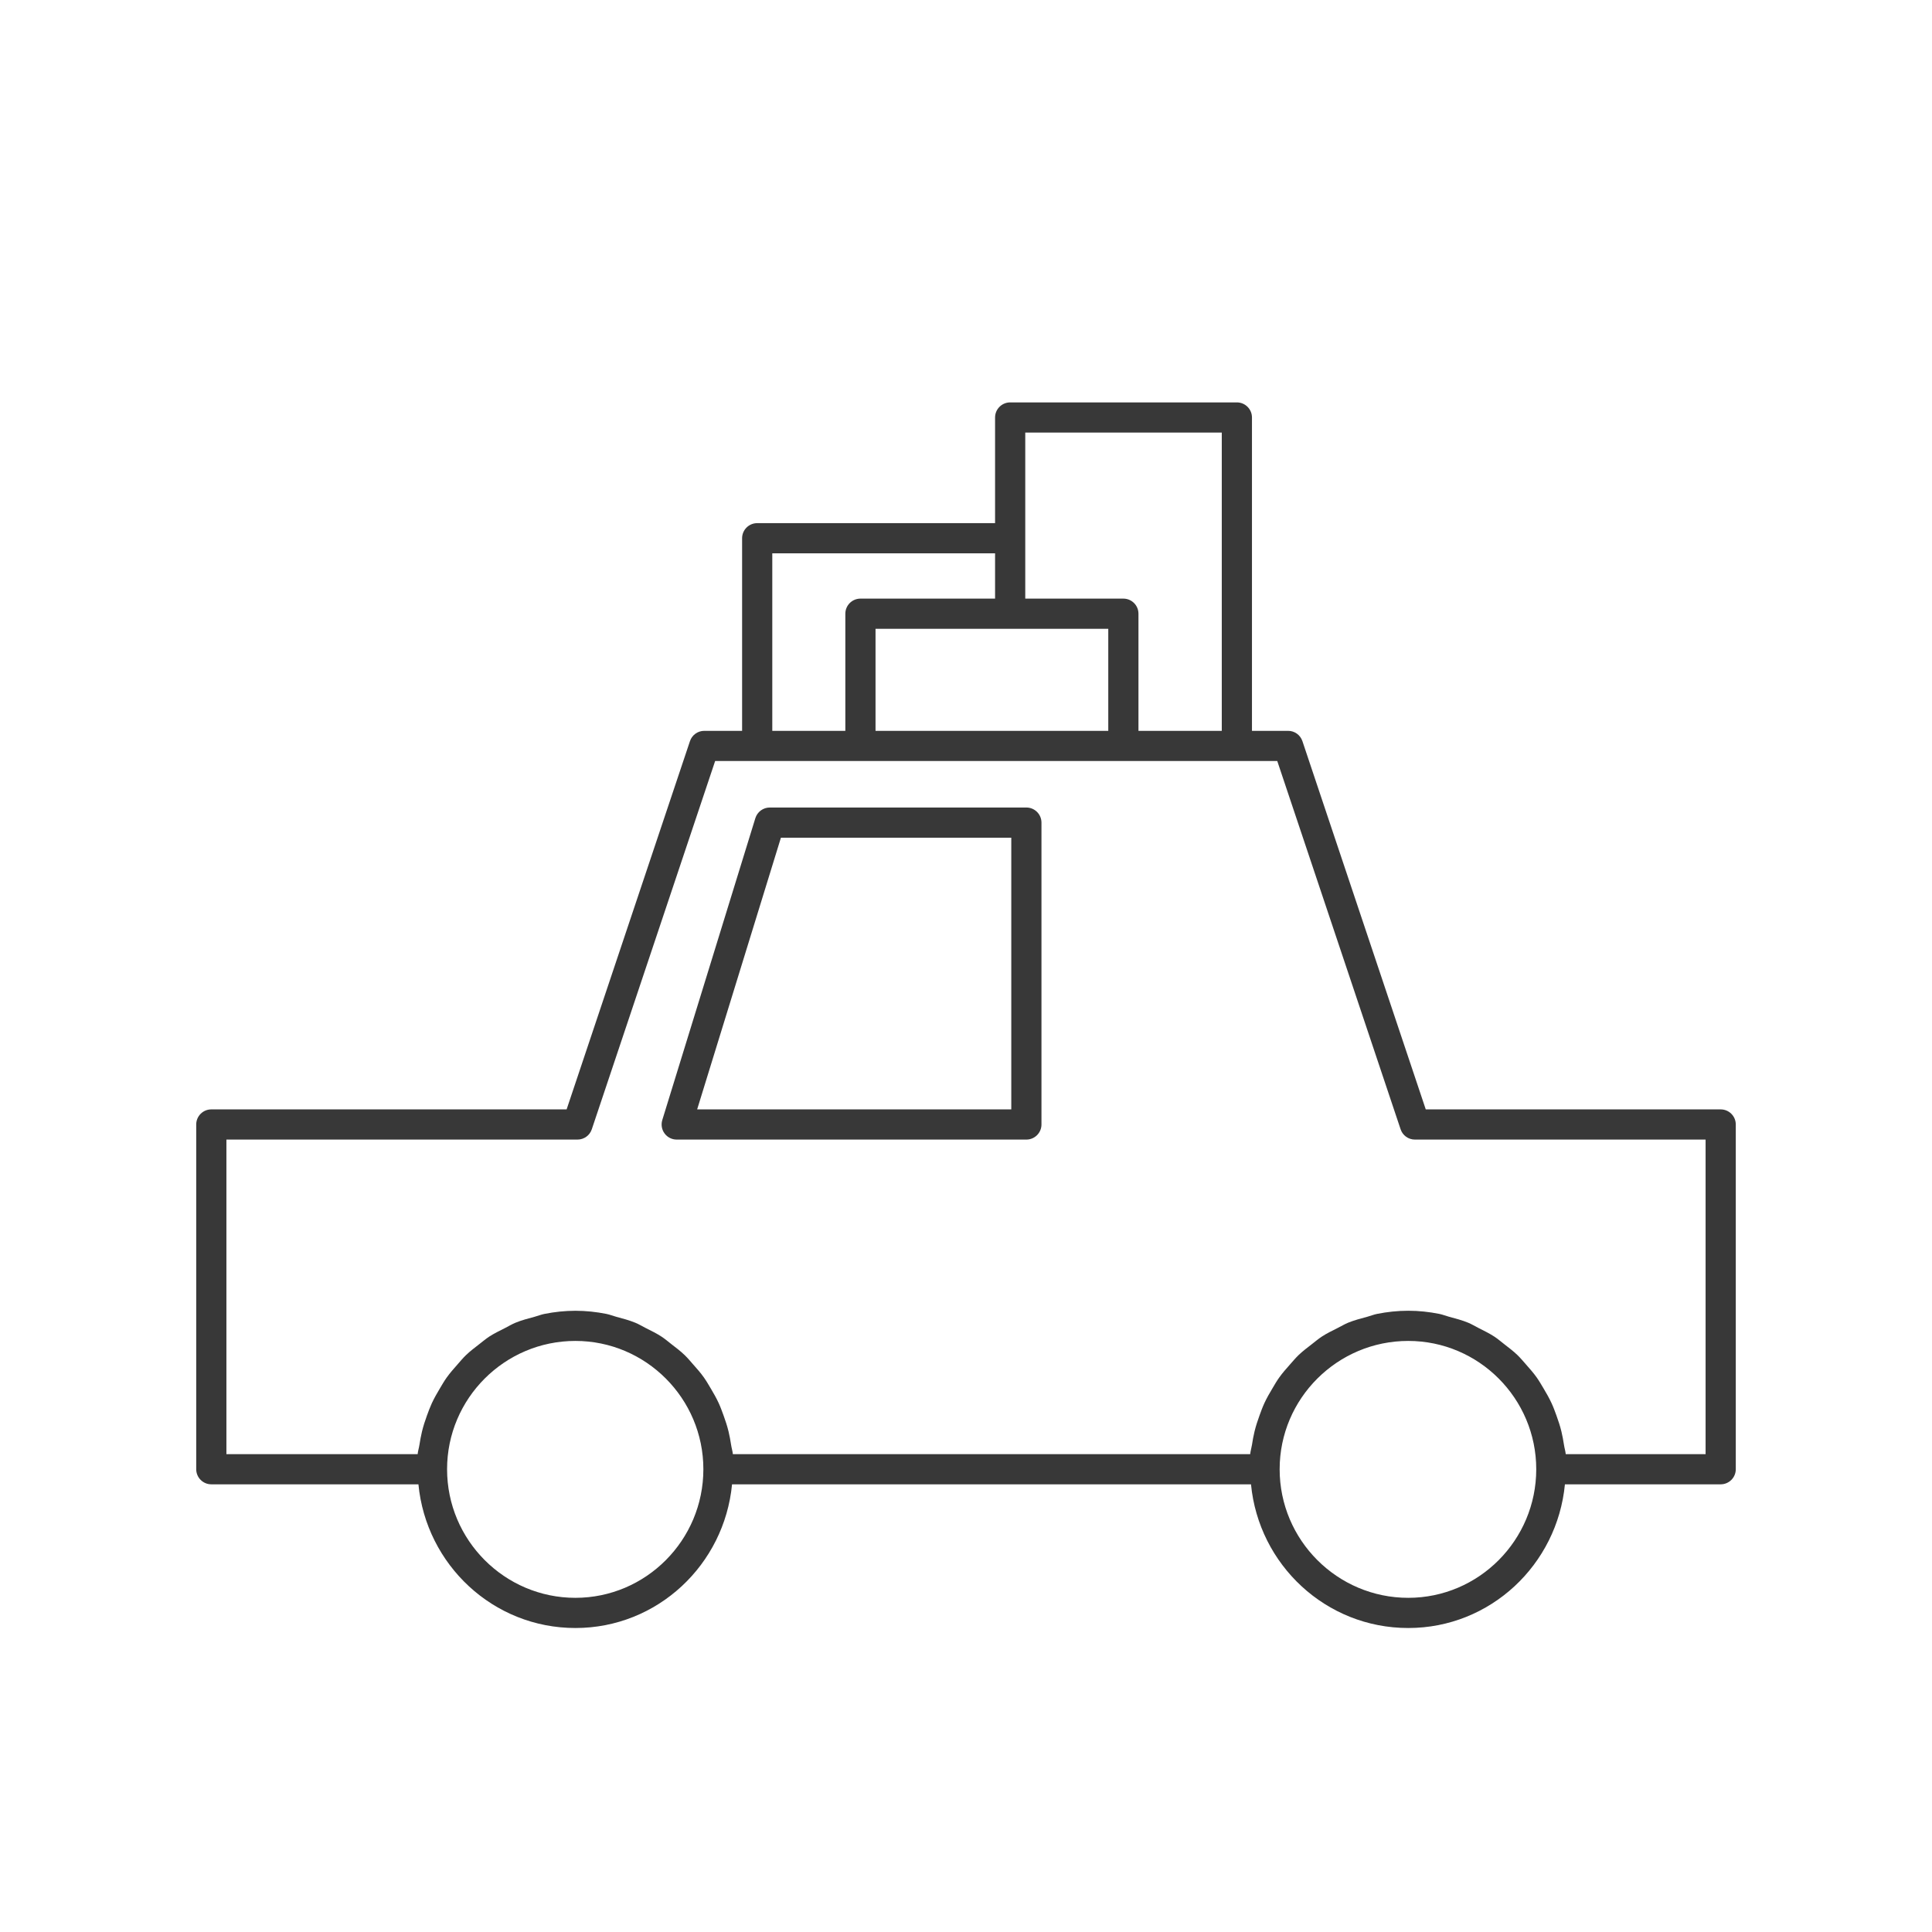 <?xml version="1.0" ?><svg enable-background="new 0 0 64 64" height="64px" version="1.1" viewBox="0 0 64 64" width="64px" xml:space="preserve" xmlns="http://www.w3.org/2000/svg" xmlns:xlink="http://www.w3.org/1999/xlink"><g id="Guide"/><g id="Layer_1"><g><path d="M57,36.75h-9.77L43.144,24.551c-0.068-0.204-0.259-0.341-0.474-0.341    h-1.197V13.83c0-0.276-0.224-0.5-0.5-0.5h-7.51c-0.276,0-0.5,0.224-0.5,0.5v3.5h-7.88    c-0.276,0-0.5,0.224-0.5,0.5v6.38h-1.253c-0.215,0-0.406,0.137-0.474,0.341L18.77,36.75    H7c-0.276,0-0.5,0.224-0.5,0.5v11.42c0,0.276,0.224,0.5,0.5,0.5h6.861    c0.256,2.663,2.475,4.76,5.2,4.76c2.719,0,4.934-2.097,5.189-4.76h17.191    c0.256,2.663,2.48,4.76,5.209,4.76c2.719,0,4.935-2.097,5.19-4.76H57    c0.276,0,0.5-0.224,0.5-0.5V37.25C57.5,36.974,57.276,36.75,57,36.75z M33.963,14.33h6.51    v9.88h-2.76v-3.88c0-0.276-0.224-0.5-0.5-0.5h-3.25v-2V14.33z M29.003,24.21v-3.38    h4.46h3.25v3.38H29.003z M25.583,18.33h7.38v1.5H28.503c-0.276,0-0.5,0.224-0.5,0.5    v3.88h-2.42V18.33z M19.06,52.93c-2.343,0-4.25-1.911-4.25-4.26    c0-2.343,1.907-4.25,4.25-4.25c2.338,0,4.24,1.907,4.24,4.25    C23.3,51.019,21.398,52.93,19.06,52.93z M46.65,52.93    c-2.349,0-4.26-1.911-4.26-4.26c0-2.343,1.911-4.25,4.26-4.25    c2.338,0,4.24,1.907,4.24,4.25C50.89,51.019,48.988,52.93,46.65,52.93z     M56.5,48.17h-4.633c-0.01-0.103-0.042-0.199-0.057-0.3    c-0.024-0.153-0.05-0.302-0.086-0.45c-0.044-0.181-0.101-0.354-0.164-0.527    c-0.051-0.141-0.101-0.28-0.164-0.414c-0.077-0.167-0.167-0.324-0.261-0.481    c-0.075-0.126-0.147-0.251-0.231-0.37c-0.107-0.15-0.227-0.286-0.349-0.424    c-0.095-0.107-0.185-0.217-0.288-0.316c-0.135-0.13-0.284-0.242-0.432-0.357    c-0.11-0.085-0.214-0.176-0.331-0.253c-0.164-0.107-0.341-0.193-0.517-0.282    c-0.118-0.06-0.23-0.129-0.353-0.18c-0.203-0.084-0.418-0.139-0.633-0.197    c-0.109-0.029-0.212-0.073-0.325-0.095c-0.332-0.066-0.674-0.104-1.026-0.104    c-0.353,0-0.696,0.038-1.03,0.104c-0.112,0.022-0.216,0.065-0.325,0.095    c-0.216,0.058-0.432,0.114-0.636,0.197c-0.123,0.051-0.235,0.12-0.354,0.179    c-0.177,0.089-0.355,0.174-0.519,0.282c-0.118,0.077-0.222,0.168-0.333,0.253    c-0.149,0.115-0.297,0.227-0.433,0.356c-0.104,0.1-0.195,0.21-0.291,0.318    c-0.122,0.137-0.242,0.273-0.349,0.422c-0.086,0.119-0.158,0.245-0.233,0.372    c-0.094,0.156-0.184,0.313-0.261,0.479c-0.063,0.135-0.113,0.274-0.164,0.415    c-0.063,0.173-0.12,0.346-0.164,0.527c-0.036,0.148-0.063,0.297-0.086,0.45    c-0.016,0.101-0.048,0.197-0.058,0.301h-17.137    c-0.01-0.103-0.042-0.199-0.057-0.3c-0.024-0.153-0.05-0.302-0.086-0.45    c-0.044-0.181-0.101-0.355-0.164-0.528c-0.051-0.14-0.101-0.279-0.163-0.414    c-0.077-0.167-0.168-0.325-0.261-0.482c-0.075-0.125-0.146-0.25-0.23-0.368    c-0.107-0.151-0.228-0.288-0.351-0.426c-0.094-0.107-0.184-0.216-0.286-0.314    c-0.136-0.131-0.285-0.244-0.435-0.359c-0.109-0.085-0.213-0.175-0.329-0.251    c-0.165-0.108-0.343-0.194-0.52-0.283c-0.117-0.059-0.228-0.128-0.35-0.178    c-0.204-0.084-0.42-0.14-0.635-0.198c-0.109-0.029-0.211-0.072-0.322-0.094    c-0.332-0.066-0.674-0.104-1.026-0.104c-0.352,0-0.695,0.038-1.027,0.104    c-0.113,0.022-0.216,0.066-0.326,0.095c-0.215,0.058-0.43,0.113-0.633,0.197    c-0.124,0.051-0.236,0.12-0.354,0.18c-0.176,0.089-0.353,0.174-0.518,0.281    c-0.117,0.077-0.222,0.168-0.333,0.253c-0.148,0.115-0.297,0.227-0.432,0.357    c-0.104,0.099-0.194,0.209-0.289,0.317c-0.122,0.137-0.242,0.274-0.35,0.424    c-0.085,0.118-0.157,0.244-0.231,0.369c-0.094,0.157-0.184,0.314-0.262,0.481    c-0.062,0.135-0.113,0.273-0.164,0.413c-0.063,0.173-0.12,0.347-0.164,0.529    c-0.036,0.148-0.062,0.297-0.086,0.449c-0.016,0.102-0.048,0.197-0.058,0.301H7.5    V37.75h11.63c0.215,0,0.406-0.137,0.474-0.341l4.086-12.199h1.394h3.42h8.71    h3.76h1.337l4.086,12.199C46.464,37.613,46.655,37.75,46.87,37.75H56.5V48.17z" fill="#383838"/><path d="M34,26.75h-8.5c-0.219,0-0.413,0.143-0.478,0.353l-3.083,10    c-0.046,0.152-0.019,0.317,0.076,0.444C22.108,37.675,22.258,37.75,22.417,37.75H34    c0.276,0,0.5-0.224,0.5-0.5v-10C34.5,26.974,34.276,26.75,34,26.75z M33.5,36.75H23.094l2.775-9H33.5V36.75    z" fill="#383838"/></g></g></svg>